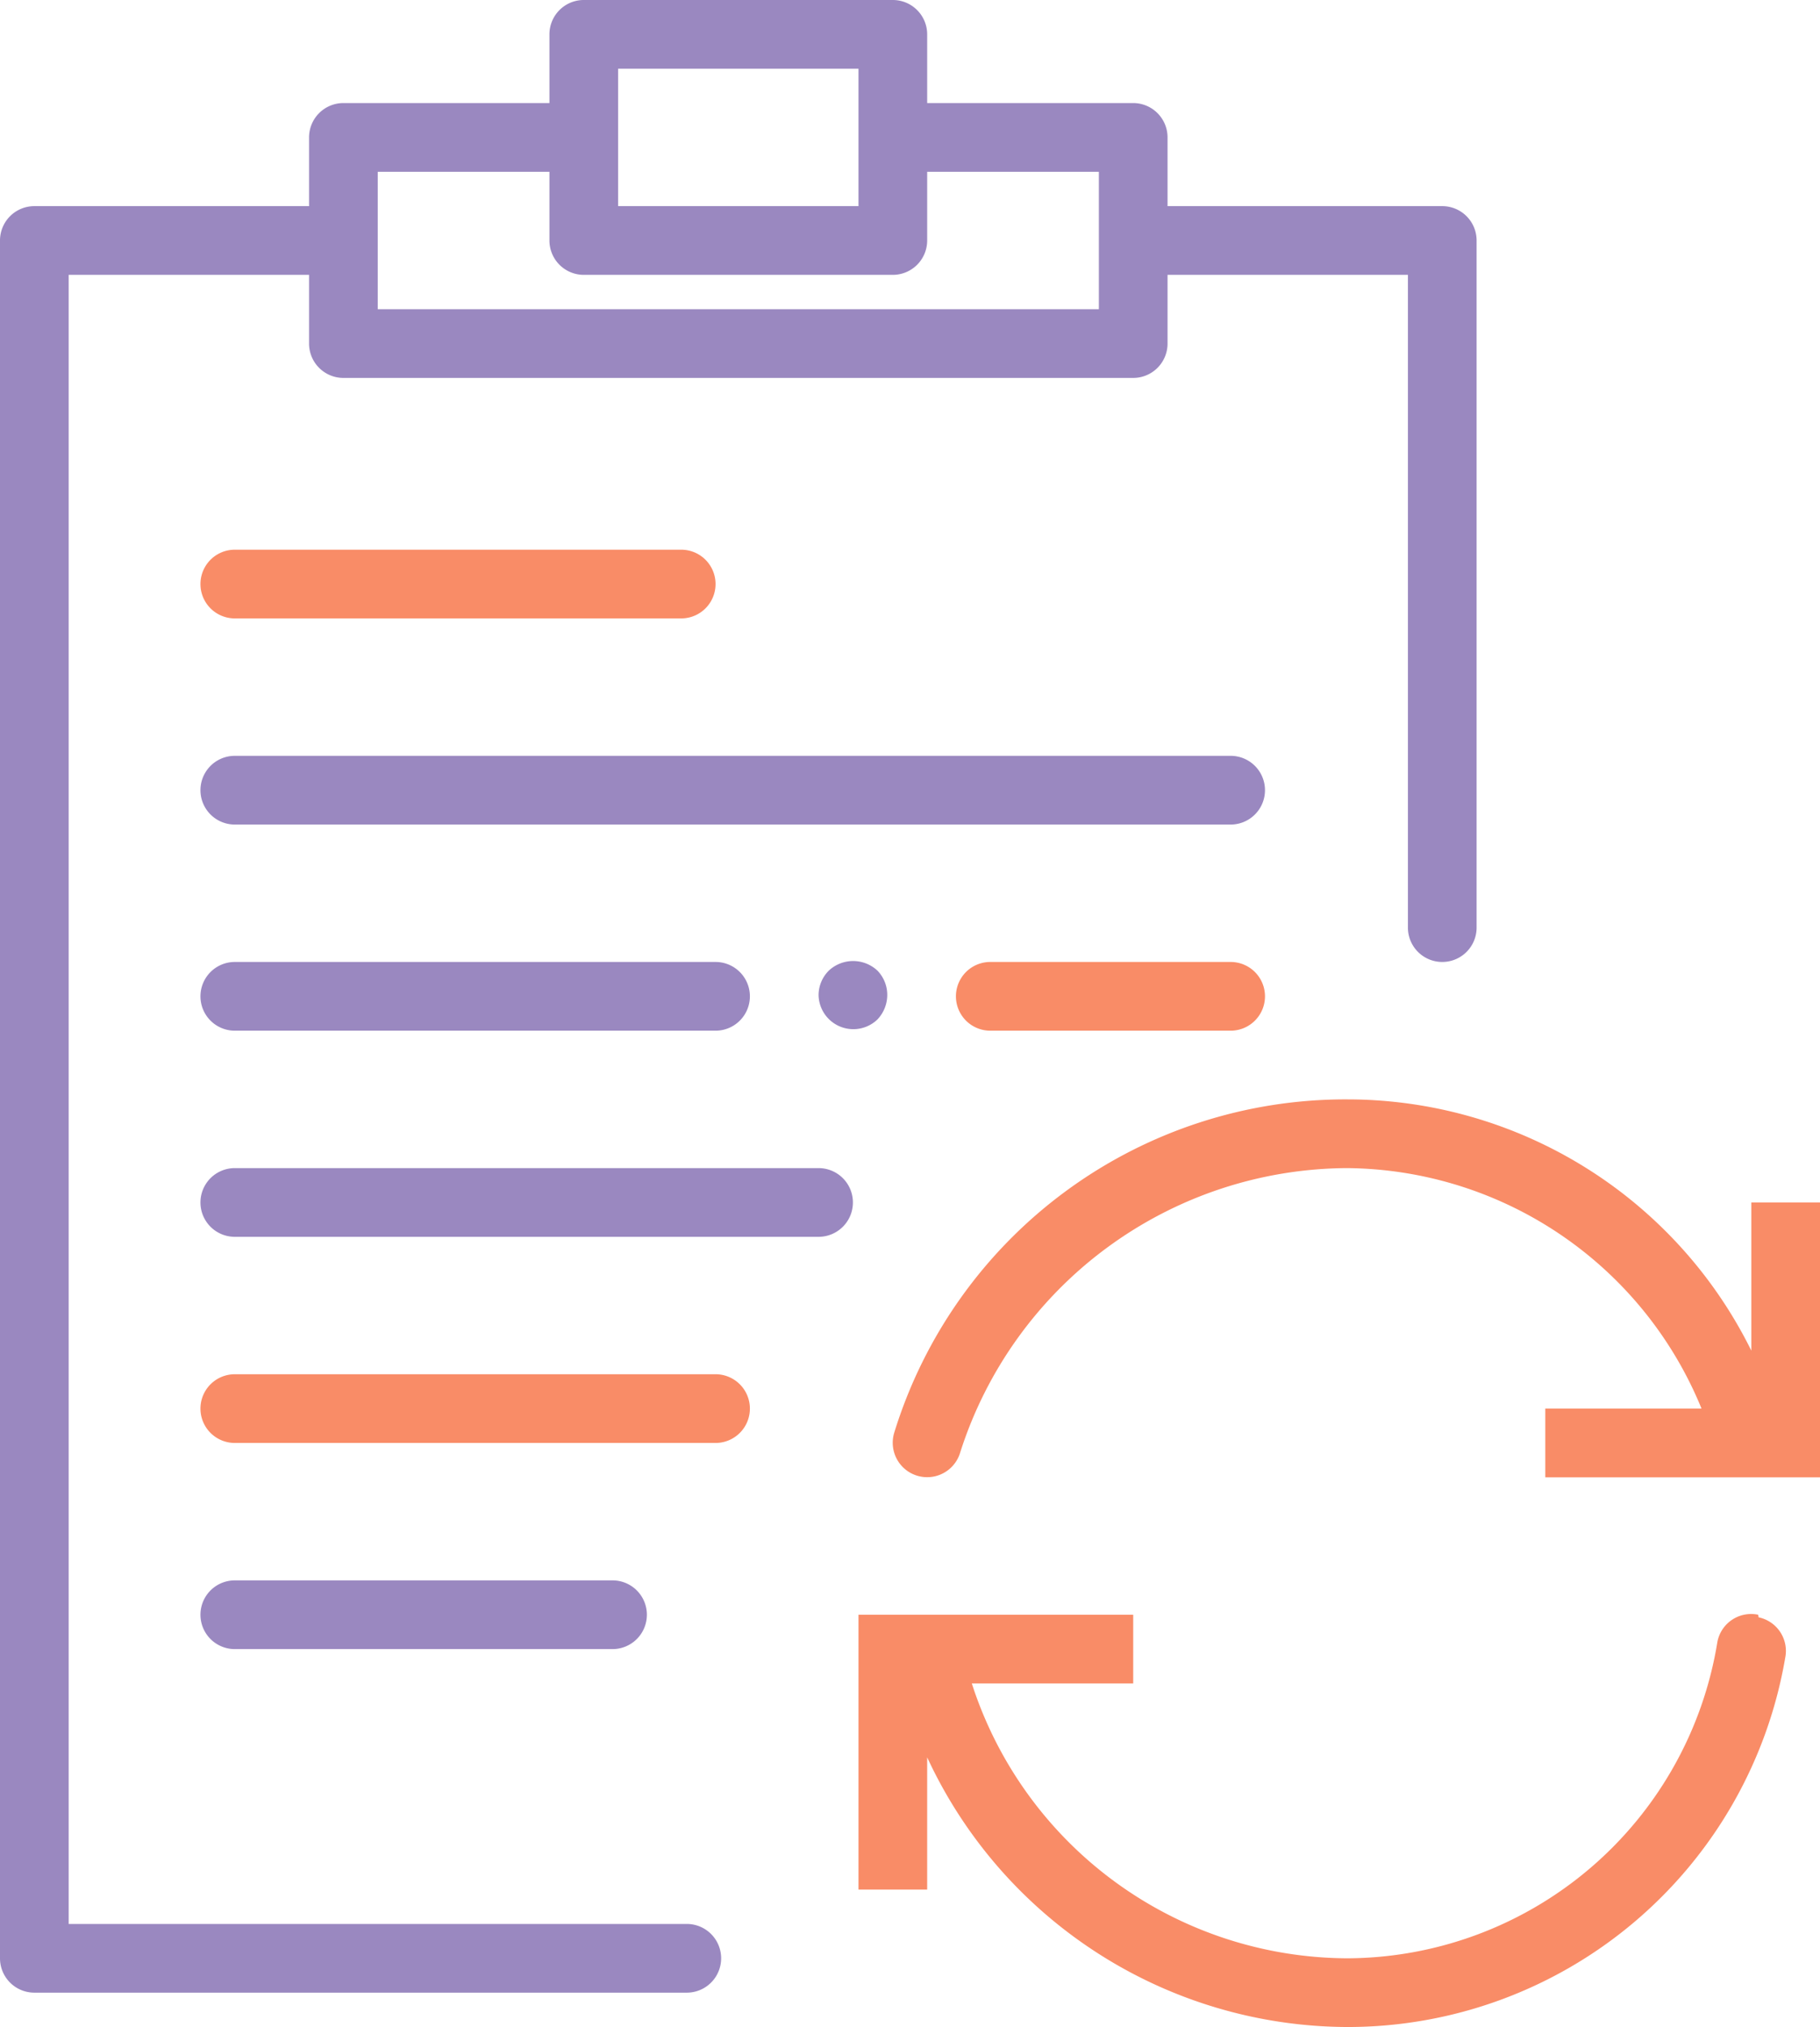 <svg id="Layer_1" data-name="Layer 1" xmlns="http://www.w3.org/2000/svg" viewBox="0 0 42.4 47.2"><defs><style>.cls-1{fill:#f98c67;}.cls-2{fill:#9a88c0;}</style></defs><title>analyze</title><path class="cls-1" d="M51.76,46a.8.8,0,0,0-.95.63A8.77,8.77,0,0,1,42.2,54a9.23,9.23,0,0,1-8.76-6.4H37.2V46H30.8v6.4h1.6V49.32a10.83,10.83,0,0,0,9.8,6.28A10.34,10.34,0,0,0,52.39,47a.8.8,0,0,0-.62-.94Zm0,0" transform="translate(-10.8 -8.4)"/><path class="cls-1" d="M51.6,36.4v3.45A10.5,10.5,0,0,0,42.2,34a11,11,0,0,0-10.57,7.77.8.8,0,1,0,1.54.45,9.51,9.51,0,0,1,9-6.62,9,9,0,0,1,8.27,5.6H46.8v1.6h6.4V36.4Zm0,0" transform="translate(-10.8 -8.4)"/><path class="cls-1" d="M16.27,22.8h10.4a.8.8,0,1,0,0-1.6H16.27a.8.8,0,0,0,0,1.6Zm0,0" transform="translate(-10.8 -8.4)"/><path class="cls-2" d="M25.07,46.8a.8.8,0,1,0,0-1.6h-8.8a.8.8,0,0,0,0,1.6Zm0,0" transform="translate(-10.8 -8.4)"/><path class="cls-2" d="M39.47,26H16.27a.8.8,0,0,0,0,1.6h23.2a.8.8,0,0,0,0-1.6Zm0,0" transform="translate(-10.8 -8.4)"/><path class="cls-2" d="M29.87,35.6H16.27a.8.8,0,0,0,0,1.6h13.6a.8.8,0,0,0,0-1.6Zm0,0" transform="translate(-10.8 -8.4)"/><path class="cls-1" d="M27.47,40.4H16.27a.8.8,0,0,0,0,1.6h11.2a.8.8,0,0,0,0-1.6Zm0,0" transform="translate(-10.8 -8.4)"/><path class="cls-2" d="M16.27,30.8a.8.8,0,0,0,0,1.6h11.2a.8.8,0,0,0,0-1.6Zm0,0" transform="translate(-10.8 -8.4)"/><path class="cls-1" d="M39.47,30.8h-5.6a.8.8,0,0,0,0,1.6h5.6a.8.8,0,0,0,0-1.6Zm0,0" transform="translate(-10.8 -8.4)"/><path class="cls-2" d="M30.11,31a.81.81,0,0,0-.24.57.81.81,0,0,0,1.37.57.83.83,0,0,0,.23-.57.81.81,0,0,0-.23-.57.83.83,0,0,0-1.13,0Zm0,0" transform="translate(-10.8 -8.4)"/><path class="cls-2" d="M26.8,53.2H12.4V14.8H18v1.6a.8.8,0,0,0,.8.8H37.2a.8.8,0,0,0,.8-.8V14.8h5.6V30a.8.8,0,0,0,1.6,0V14a.8.8,0,0,0-.8-.8H38V11.6a.8.8,0,0,0-.8-.8H32.4V9.2a.8.8,0,0,0-.8-.8H24.4a.8.8,0,0,0-.8.8v1.6H18.8a.8.8,0,0,0-.8.8v1.6H11.6a.8.8,0,0,0-.8.8V54a.8.8,0,0,0,.8.8H26.8a.8.8,0,1,0,0-1.6ZM25.2,10h5.6v3.2H25.2Zm-5.6,2.4h4V14a.8.8,0,0,0,.8.8h7.2a.8.8,0,0,0,.8-.8V12.4h4v3.2H19.6Zm0,0" transform="translate(-10.8 -8.4)"/></svg>